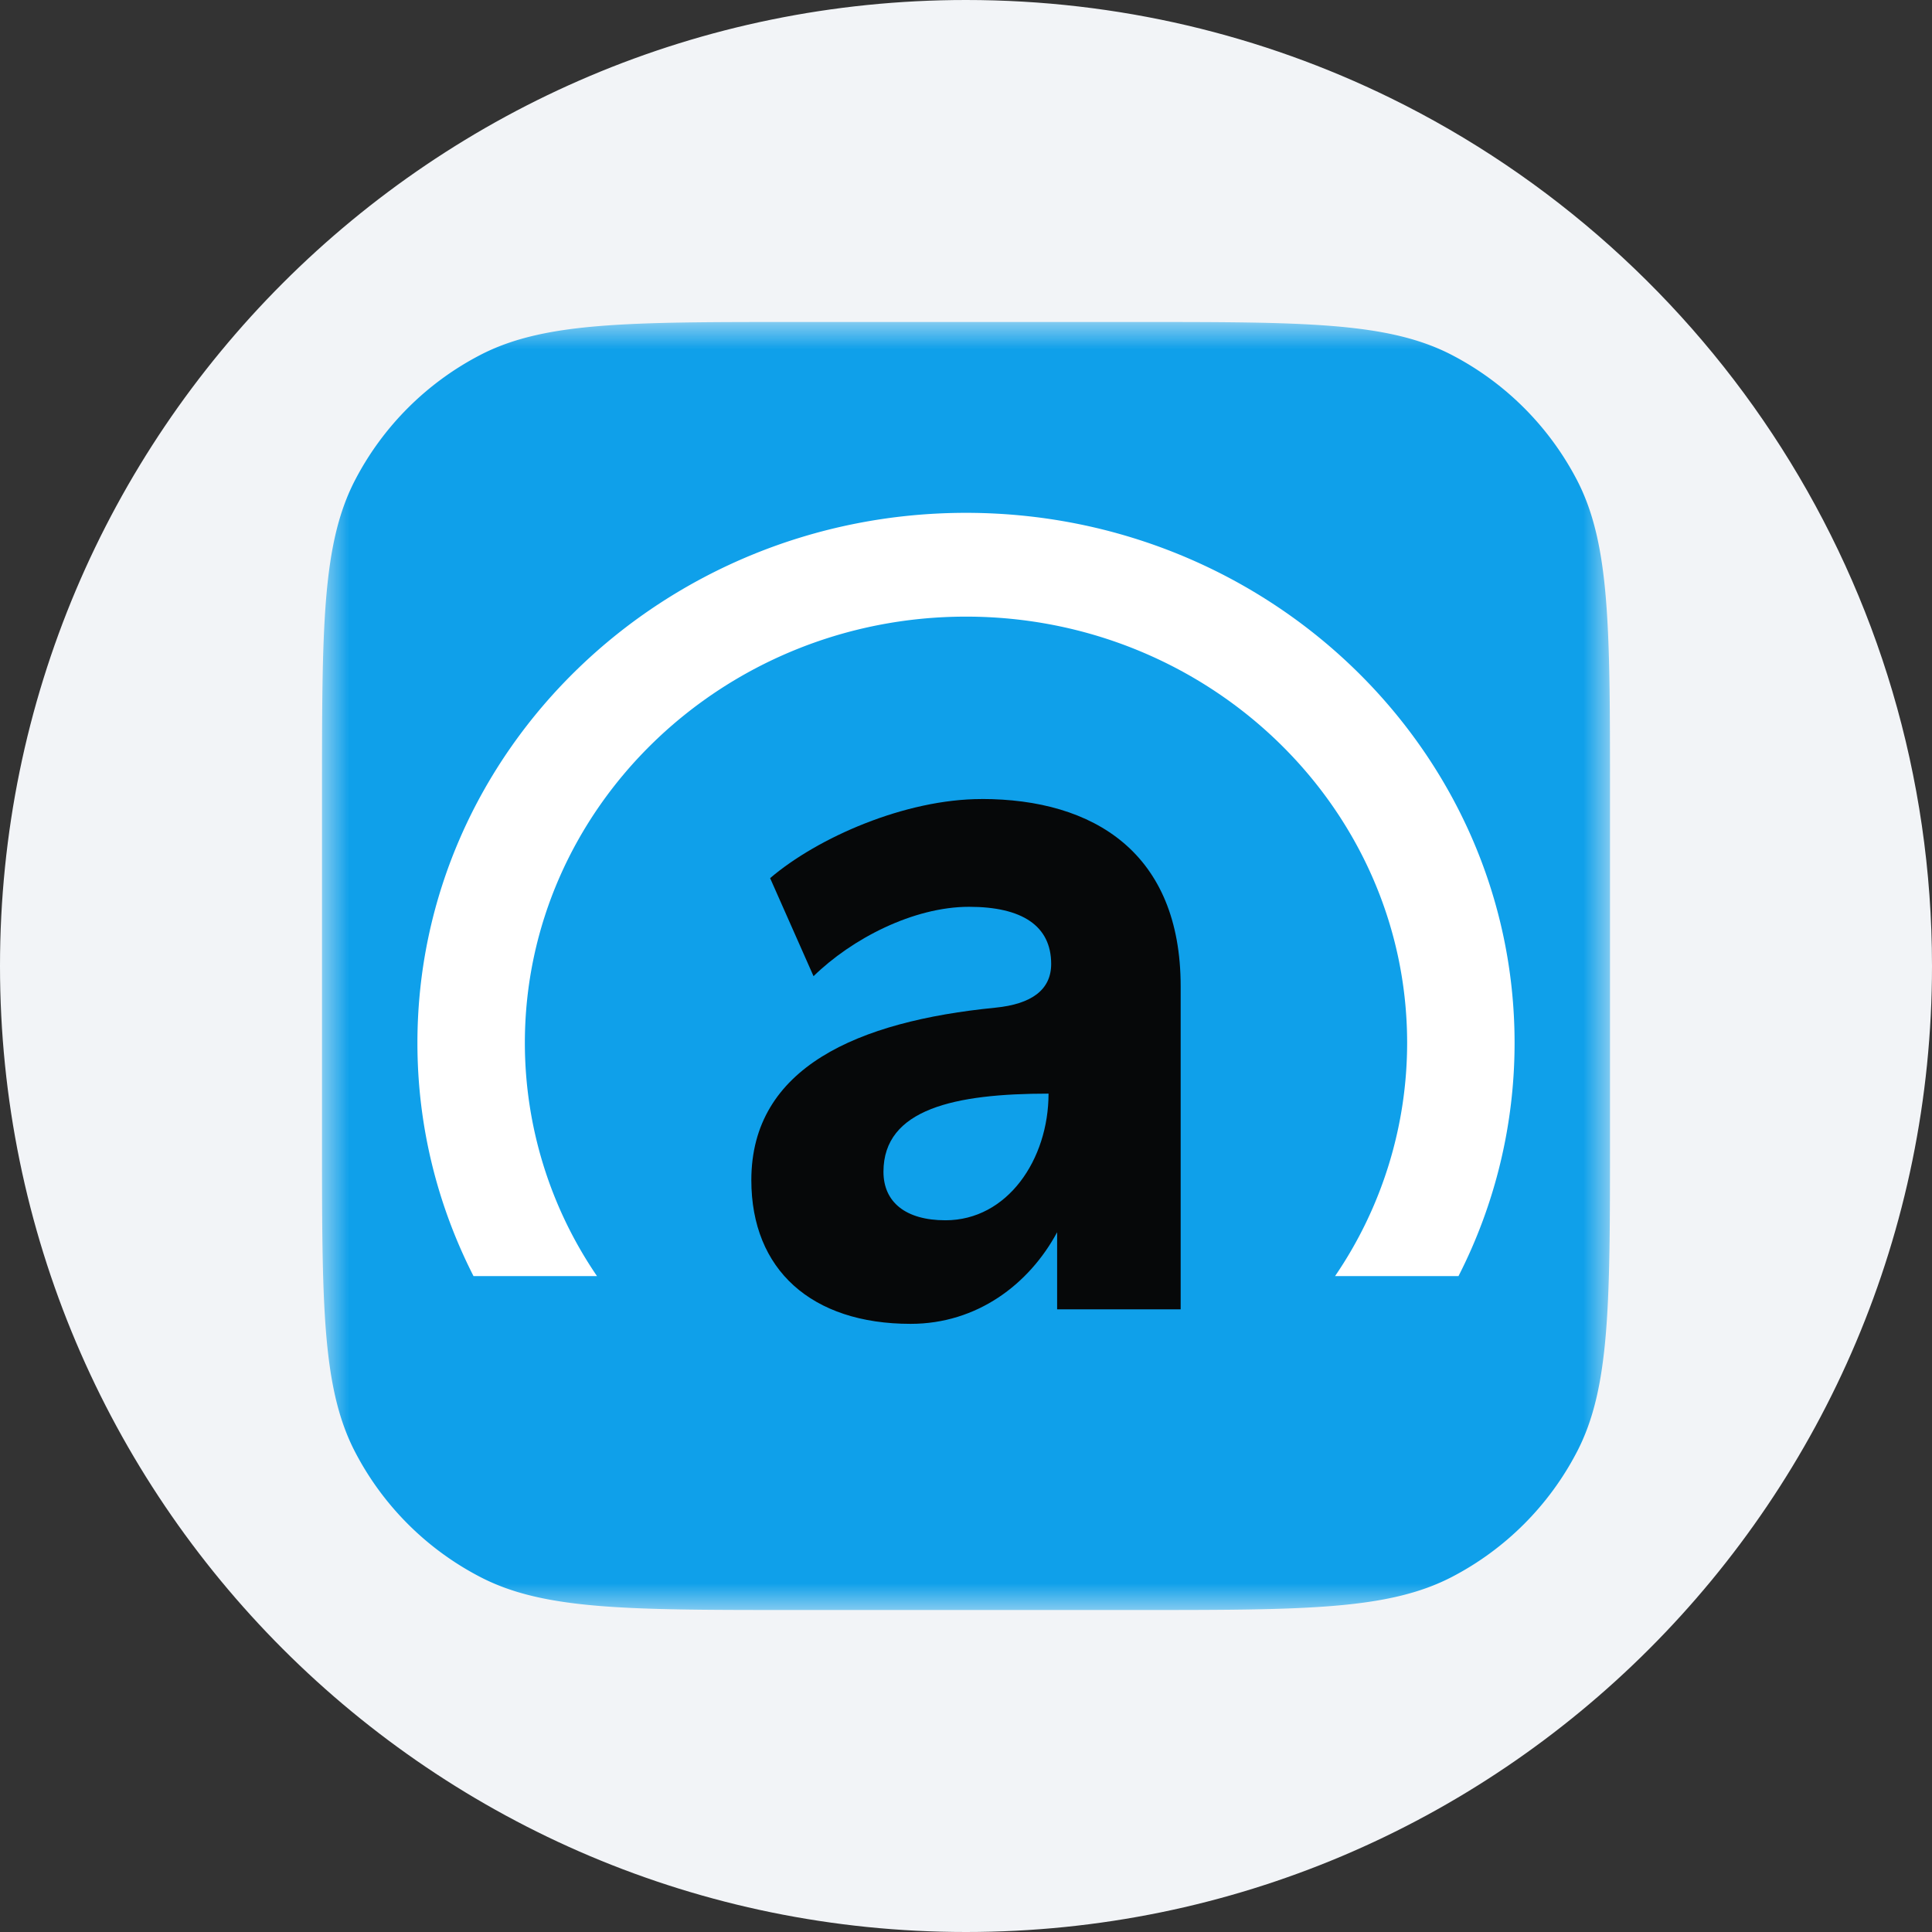 <svg height="36" viewBox="0 0 36 36" width="36" xmlns="http://www.w3.org/2000/svg"><rect x="0" y="0" width="36" height="36" fill="#333333" stroke="none"/><mask id="a" fill="#fff"><path d="M0 0h24v24H0z" fill-rule="evenodd"/></mask><g fill="none" fill-rule="evenodd"><path d="M18 0c2.837 0 5.52.656 7.907 1.825C31.884 4.753 36 10.895 36 18c0 9.942-8.058 18-18 18-9.94 0-18-8.057-18-18C0 8.06 8.06 0 18 0z" fill="#f2f4f7" fill-rule="nonzero"/><path d="M0 8.802c0-3.114 0-4.67.616-5.856a5.468 5.468 0 0 1 2.33-2.33C4.133 0 5.689 0 8.802 0h6.397c3.114 0 4.67 0 5.855.615a5.476 5.476 0 0 1 2.331 2.331C24 4.132 24 5.688 24 8.802v6.397c0 3.113 0 4.67-.616 5.854a5.468 5.468 0 0 1-2.33 2.331C19.867 24 18.311 24 15.197 24H8.801c-3.113 0-4.67 0-5.854-.616a5.459 5.459 0 0 1-2.331-2.33C0 19.868 0 18.311 0 15.198z" fill="#0fa0ea" mask="url(#a)" transform="translate(6 6)"/><path d="M11.124 23.778a7.707 7.707 0 0 1-1.344-4.344c0-4.38 3.687-7.944 8.22-7.944 4.533 0 8.22 3.563 8.22 7.944a7.707 7.707 0 0 1-1.343 4.344h2.3a9.544 9.544 0 0 0 1.045-4.344c0-5.448-4.585-9.878-10.222-9.878-5.636 0-10.222 4.43-10.222 9.878 0 1.557.377 3.032 1.045 4.344z" fill="#fff"/><path d="M18.29 14.889c-1.42 0-3.054.717-3.94 1.474l.809 1.827c.712-.697 1.861-1.293 2.898-1.293.986 0 1.53.353 1.53 1.065 0 .479-.361.748-1.042.815C15.988 19.03 14 19.886 14 21.99c0 1.67 1.122 2.678 2.968 2.678 1.236 0 2.207-.735 2.73-1.707v1.436H22V18.38c0-2.483-1.61-3.492-3.71-3.492m-.673 7.85c-.746 0-1.155-.342-1.155-.904 0-1.173 1.336-1.456 3.076-1.456 0 1.228-.766 2.36-1.921 2.36" fill="#060809"/></g></svg>